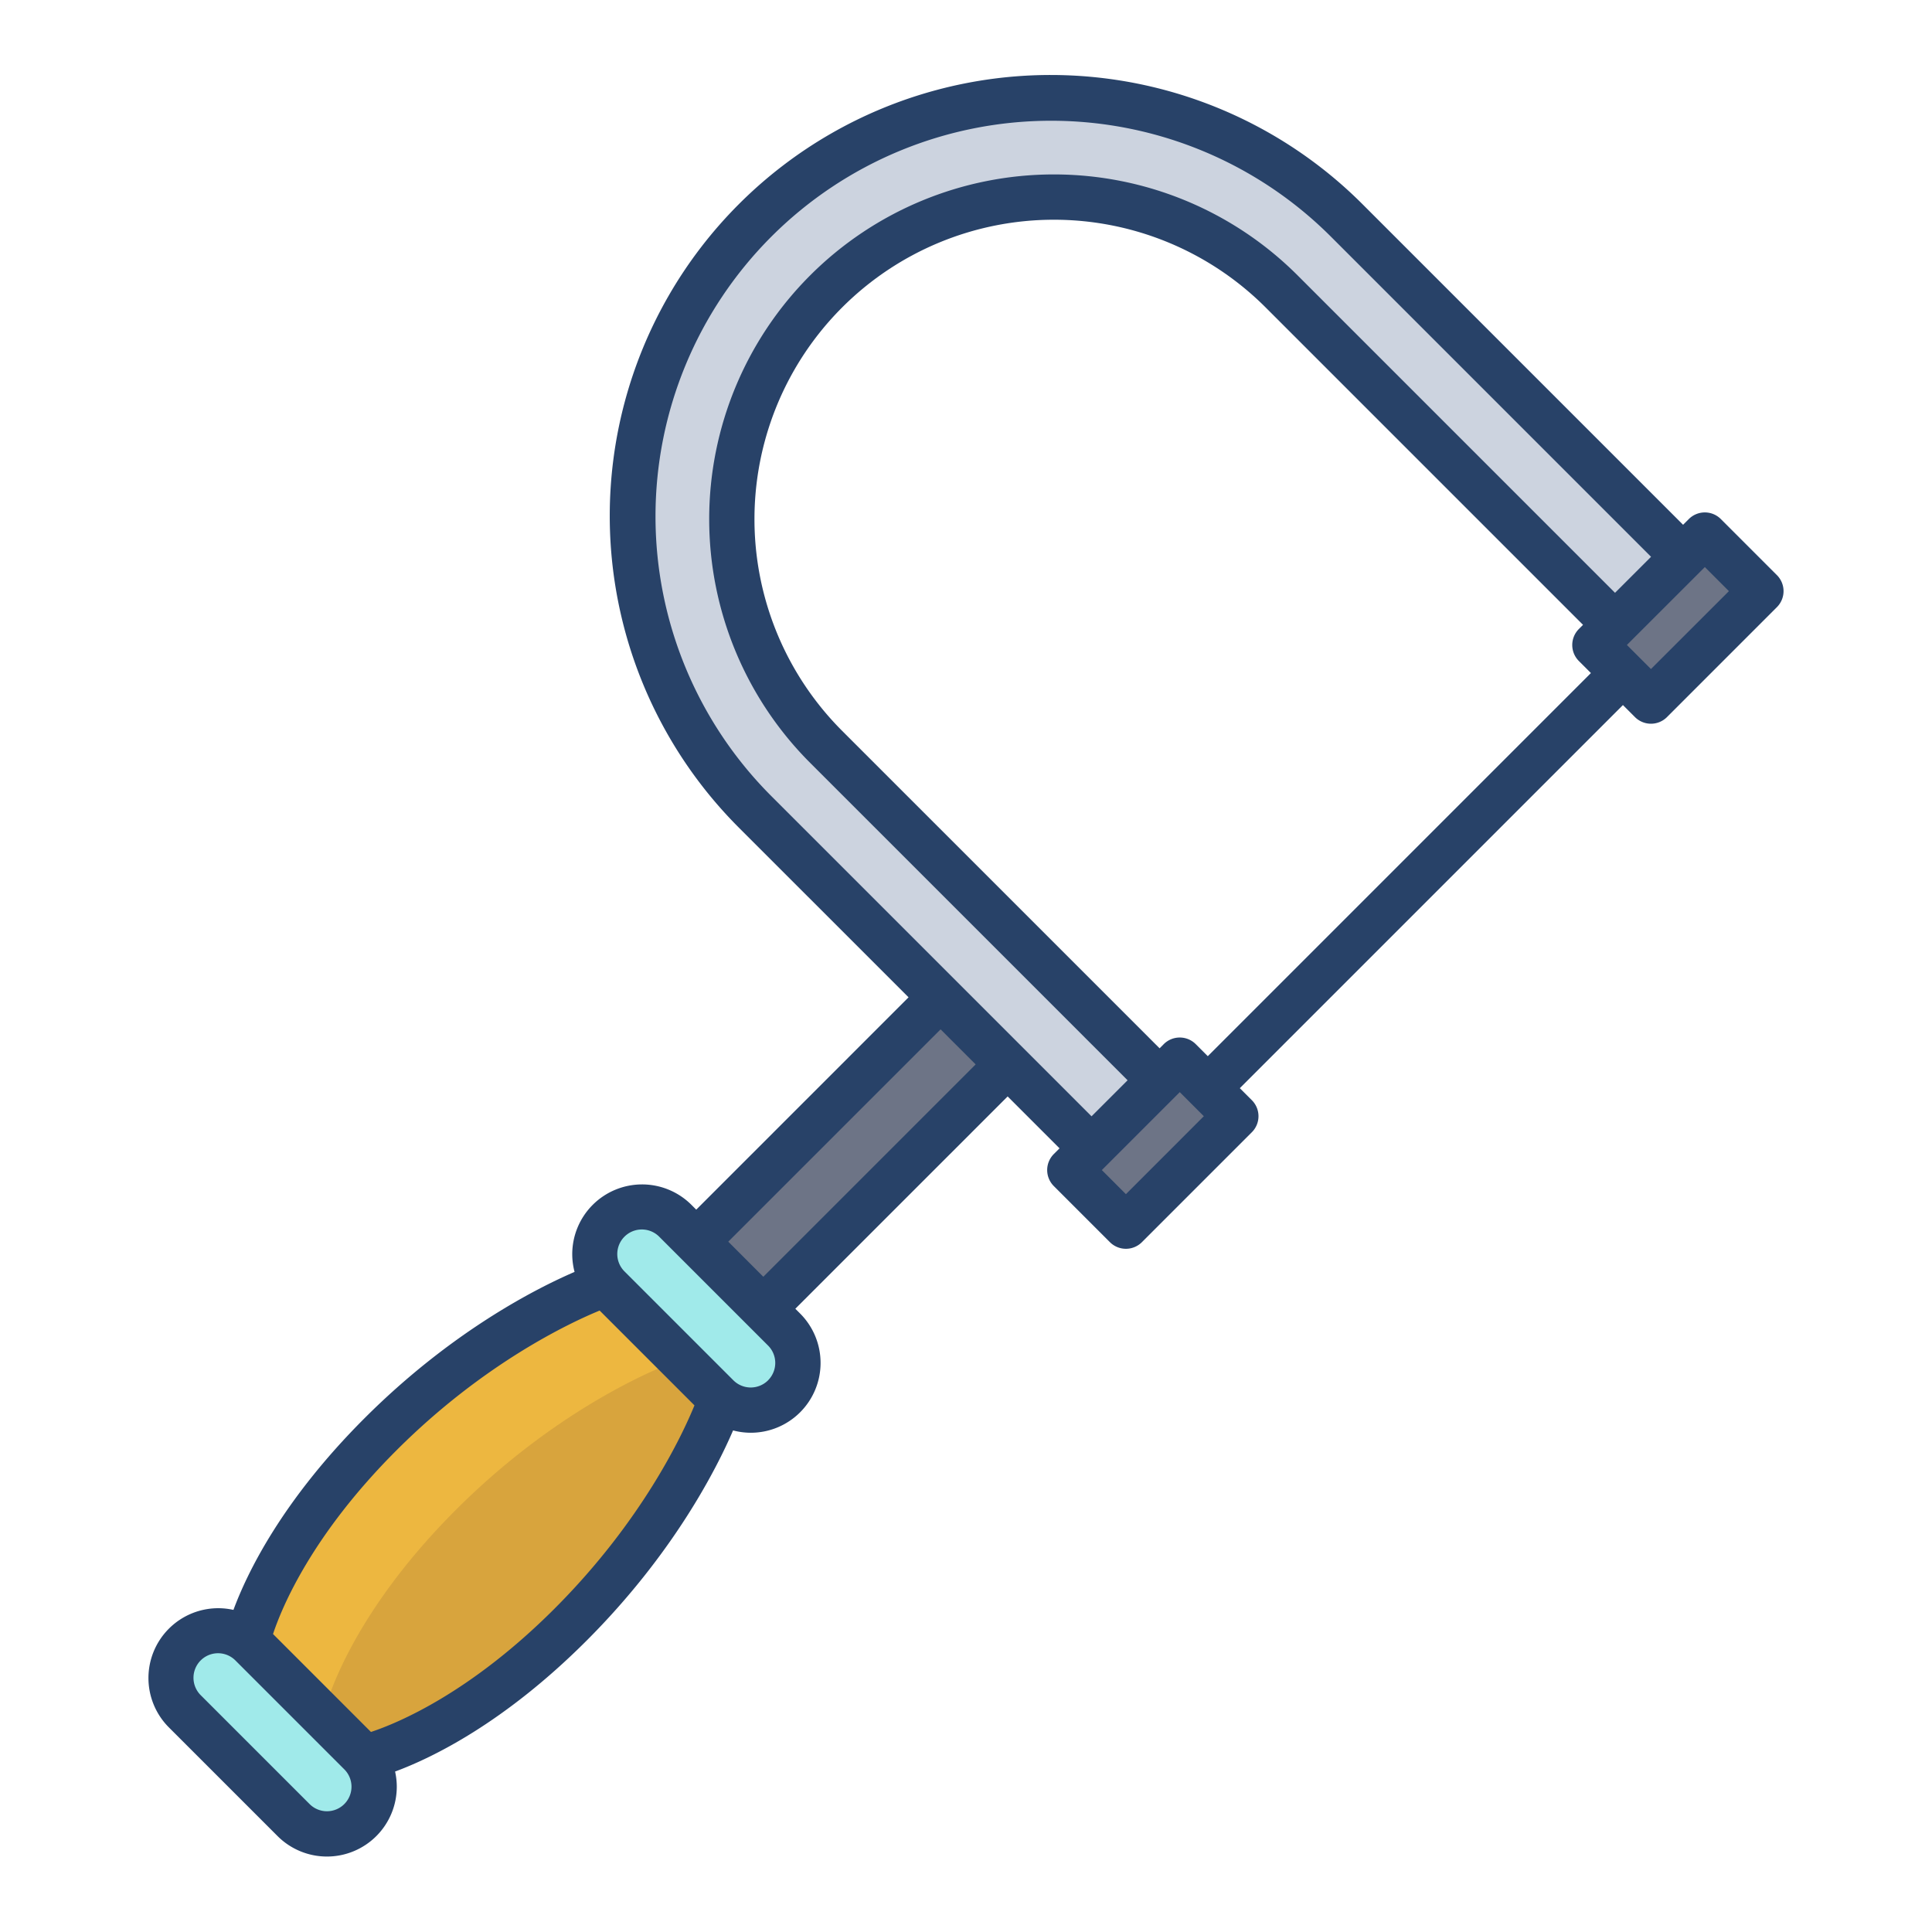 <svg id="Layer_1" height="512" viewBox="0 0 512 512" width="512" xmlns="http://www.w3.org/2000/svg" data-name="Layer 1"><path d="m424.058 153.287h41.203v21.015h-41.203z" fill="#6d7486" transform="matrix(.707 -.707 .707 .707 14.383 362.322)"/><path d="m356.94 58.47a110.846 110.846 0 0 0 -156.76 156.76l89.1 89.09 18.03-18.04-88.36-88.36a85.341 85.341 0 1 1 120.69-120.69l88.36 88.36 18.04-18.03z" fill="#ccd3df"/><path d="m284.915 292.433h41.2v21.019h-41.2z" fill="#6d7486" transform="matrix(.707 -.707 .707 .707 -124.729 304.835)"/><path d="m179.99 292.993h91.57v25.145h-91.57z" fill="#6d7486" transform="matrix(.707 -.707 .707 .707 -149.939 249.145)"/><path d="m207.8 352.34a12.51 12.51 0 0 1 -16.74 18.55 12.714 12.714 0 0 1 -.95-.86l-28.8-28.8a12.714 12.714 0 0 1 -.86-.95 12.51 12.51 0 0 1 18.55-16.74l5.51 5.51 17.78 17.78z" fill="#a0eaea"/><path d="m191.06 370.89-.23.57s-9.74 29.2-39.62 59.07c-30.18 30.19-54.65 35.2-54.65 35.2l-.07.05a13.25 13.25 0 0 0 -1-1.13l-28.8-28.8a13.25 13.25 0 0 0 -1.13-1l.05-.07s5.01-24.47 35.2-54.65c29.87-29.88 59.07-39.62 59.07-39.62l.57-.23a12.714 12.714 0 0 0 .86.95l28.8 28.8a12.714 12.714 0 0 0 .95.86z" fill="#d8a43d"/><path d="m96.49 465.78a12.509 12.509 0 0 1 -18.69 16.56l-28.8-28.8a12.509 12.509 0 0 1 16.56-18.69 13.25 13.25 0 0 1 1.13 1l28.8 28.8a13.25 13.25 0 0 1 1 1.13z" fill="#a0eaea"/><g fill="#edb740"><path d="m191.06 370.89a12.714 12.714 0 0 1 -.95-.86l.924.924z"/><path d="m120.81 400.13c29.87-29.88 59.07-39.62 59.07-39.62l.506-.2-19.076-19.08a12.714 12.714 0 0 1 -.86-.95l-.57.23s-29.2 9.74-59.07 39.62c-30.19 30.18-35.2 54.65-35.2 54.65l-.05.07a13.25 13.25 0 0 1 1.13 1l18.922 18.922c.036-.172 5.117-24.572 35.198-54.642z"/><path d="m95.49 464.65a13.25 13.25 0 0 1 1 1.13l.07-.05h.008z"/></g><path d="m456.039 137.554a6 6 0 0 0 -8.485 0l-1.518 1.518-84.849-84.848a116.846 116.846 0 1 0 -165.245 165.245l44.834 44.831-56.266 56.27-1.268-1.268a18.507 18.507 0 0 0 -31.592 13.086 18.581 18.581 0 0 0 .616 4.681c-10.239 4.416-32.716 15.83-55.7 38.815-21.871 21.872-31.079 40.969-34.7 50.757a18.656 18.656 0 0 0 -4.02-.451 18.507 18.507 0 0 0 -13.086 31.593l28.8 28.8a18.507 18.507 0 0 0 31.592-13.086 18.656 18.656 0 0 0 -.45-4.02c9.788-3.62 28.885-12.827 50.757-34.7 22.984-22.984 34.4-45.461 38.815-55.7a18.581 18.581 0 0 0 4.681.616 18.506 18.506 0 0 0 13.084-31.593l-1.268-1.268 56.266-56.266 13.753 13.753-1.518 1.517a6 6 0 0 0 0 8.486l14.863 14.863a6 6 0 0 0 8.486 0l29.134-29.135a6 6 0 0 0 0-8.485l-3.189-3.189 101.528-101.528 3.188 3.189a6 6 0 0 0 8.486 0l29.132-29.137a6 6 0 0 0 0-8.485zm-364.794 340.54a6.506 6.506 0 0 1 -9.2 0l-28.8-28.8a6.506 6.506 0 1 1 9.2-9.2l28.8 28.8a6.508 6.508 0 0 1 0 9.2zm55.727-51.8c-22.412 22.412-41.547 30.338-48.665 32.695l-25.951-25.955c2.356-7.118 10.283-26.253 32.7-48.665 23.109-23.11 45.986-33.819 53.857-37.058l25.127 25.128c-3.22 7.861-13.858 30.641-37.068 53.851zm56.582-60.5a6.505 6.505 0 0 1 -9.2 0l-28.8-28.8a6.506 6.506 0 1 1 9.2-9.2l28.8 28.8a6.515 6.515 0 0 1 0 9.191zm-1.268-27.439-9.286-9.3 56.266-56.266 9.291 9.291zm96.092-21.89-6.378-6.387 20.649-20.649 6.378 6.378zm21.7-36.566-3.189-3.189a6 6 0 0 0 -8.485 0l-1.1 1.1-84.121-84.121a79.343 79.343 0 0 1 112.217-112.219l84.121 84.121-1.1 1.1a6 6 0 0 0 0 8.486l3.189 3.189zm107.922-122.799-84.12-84.12a91.343 91.343 0 1 0 -129.18 129.184l84.121 84.12-9.549 9.549-84.848-84.849a104.846 104.846 0 1 1 148.276-148.275l84.849 84.848zm9.523 20.2-6.378-6.378 20.655-20.64 6.378 6.378z" fill="#284268"/></svg>